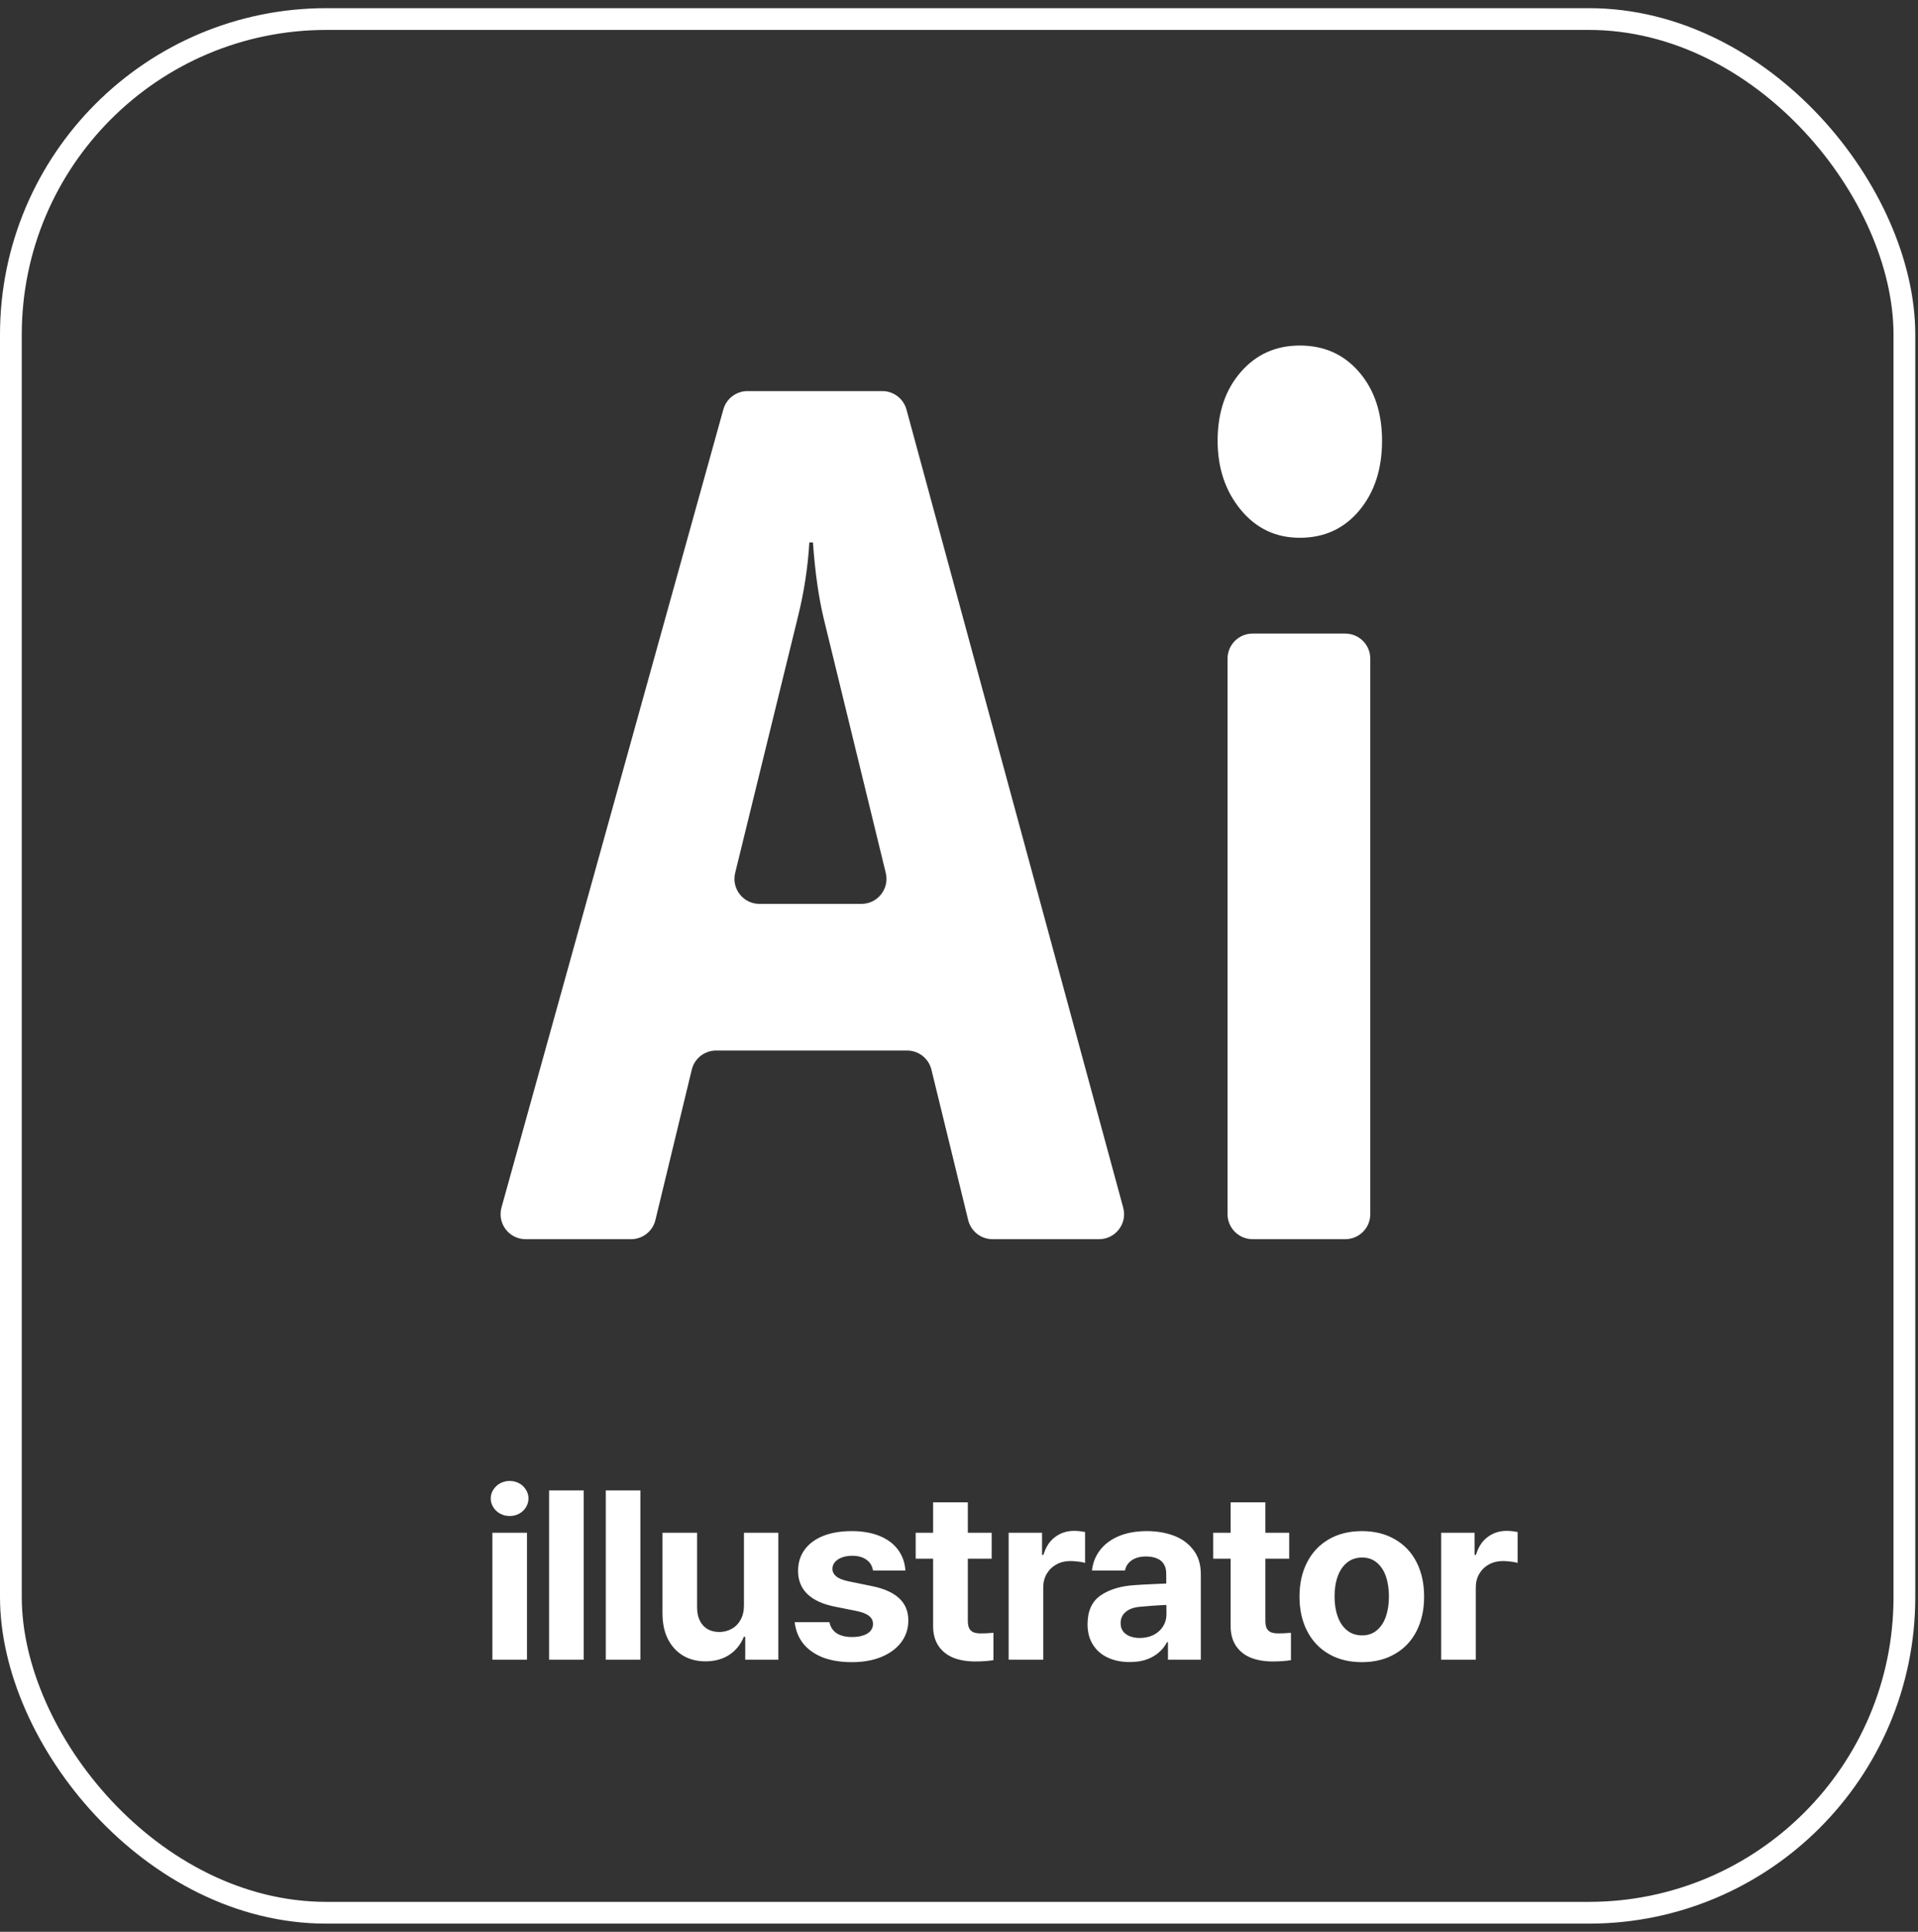 <svg width="141" height="142" viewBox="0 0 141 142" fill="none" xmlns="http://www.w3.org/2000/svg">
<rect x="0" y="0" width="141" height="142" fill="#333333" stroke="none"/>
<rect x="0.8" y="1.4" width="139.2" height="139.2" rx="23.2" stroke="white" stroke-width="1.6"/>
<path d="M80.797 91.089H72.964C72.118 91.089 71.378 90.511 71.176 89.687L68.472 78.624C68.269 77.8 67.533 77.222 66.683 77.222H52.644C51.794 77.222 51.054 77.803 50.855 78.627L48.181 89.684C47.982 90.508 47.242 91.089 46.392 91.089H38.64C37.422 91.089 36.543 89.93 36.867 88.756L53.177 30.095C53.398 29.3 54.123 28.748 54.95 28.748H64.862C65.694 28.748 66.419 29.304 66.639 30.106L82.57 88.767C82.891 89.937 82.007 91.089 80.797 91.089ZM63.328 66.442C64.52 66.442 65.399 65.323 65.116 64.164L60.558 45.481C60.182 43.917 59.917 42.045 59.763 39.874H59.498C59.388 41.703 59.112 43.513 58.666 45.312L54.045 64.164C53.762 65.323 54.638 66.442 55.833 66.442H63.328Z" fill="white"/>
<path d="M95.555 39.531C93.785 39.531 92.335 38.84 91.206 37.464C90.076 36.088 89.513 34.399 89.513 32.397C89.513 30.341 90.076 28.659 91.206 27.357C92.335 26.054 93.781 25.399 95.555 25.399C97.347 25.399 98.803 26.054 99.922 27.357C101.04 28.659 101.6 30.344 101.6 32.397C101.6 34.483 101.04 36.194 99.922 37.53C98.803 38.865 97.347 39.531 95.555 39.531ZM98.895 91.088H92.082C91.066 91.088 90.242 90.264 90.242 89.249V48.413C90.242 47.398 91.066 46.573 92.082 46.573H98.895C99.911 46.573 100.735 47.398 100.735 48.413V89.253C100.735 90.264 99.915 91.088 98.895 91.088Z" fill="white"/>
<path d="M36.197 112.667H38.74V122H36.197V112.667ZM37.468 111.438C37.216 111.438 36.984 111.381 36.772 111.266C36.56 111.152 36.391 110.994 36.265 110.794C36.139 110.593 36.076 110.378 36.076 110.149C36.076 109.914 36.139 109.699 36.265 109.505C36.391 109.304 36.56 109.147 36.772 109.032C36.984 108.917 37.216 108.86 37.468 108.86C37.721 108.86 37.953 108.917 38.165 109.032C38.377 109.147 38.543 109.304 38.663 109.505C38.789 109.699 38.852 109.914 38.852 110.149C38.852 110.378 38.789 110.593 38.663 110.794C38.543 110.994 38.377 111.152 38.165 111.266C37.953 111.381 37.721 111.438 37.468 111.438ZM42.909 122H40.365V109.556H42.909V122ZM47.077 122H44.533V109.556H47.077V122ZM54.691 112.667H57.218V122H54.786V120.316H54.683C54.459 120.871 54.104 121.312 53.617 121.639C53.13 121.96 52.543 122.12 51.855 122.12C51.237 122.12 50.69 121.98 50.214 121.699C49.739 121.413 49.366 121.006 49.097 120.479C48.833 119.946 48.702 119.322 48.702 118.605V112.667H51.245V118.167C51.245 118.528 51.311 118.846 51.443 119.121C51.575 119.39 51.764 119.599 52.01 119.748C52.262 119.892 52.549 119.963 52.87 119.963C53.196 119.963 53.497 119.889 53.772 119.74C54.053 119.591 54.276 119.367 54.442 119.07C54.608 118.772 54.691 118.422 54.691 118.021V112.667ZM64.179 115.443C64.122 115.099 63.959 114.833 63.689 114.644C63.42 114.455 63.074 114.36 62.65 114.36C62.374 114.36 62.128 114.4 61.91 114.48C61.693 114.555 61.518 114.667 61.386 114.816C61.26 114.959 61.197 115.122 61.197 115.305C61.191 115.523 61.283 115.712 61.472 115.873C61.667 116.033 61.976 116.156 62.4 116.242L64.085 116.586C64.99 116.769 65.663 117.07 66.104 117.488C66.551 117.901 66.775 118.442 66.775 119.112C66.775 119.72 66.6 120.255 66.25 120.72C65.907 121.178 65.422 121.536 64.798 121.794C64.179 122.052 63.457 122.18 62.632 122.18C61.802 122.18 61.083 122.063 60.475 121.828C59.874 121.587 59.398 121.249 59.049 120.814C58.699 120.373 58.49 119.849 58.421 119.241H60.974C61.048 119.597 61.226 119.869 61.507 120.058C61.793 120.241 62.171 120.333 62.641 120.333C62.945 120.333 63.211 120.296 63.44 120.221C63.675 120.147 63.855 120.038 63.982 119.895C64.113 119.746 64.179 119.574 64.179 119.379C64.179 119.127 64.076 118.923 63.87 118.769C63.669 118.614 63.351 118.494 62.916 118.408L61.369 118.098C60.475 117.921 59.799 117.609 59.341 117.162C58.888 116.715 58.665 116.148 58.671 115.46C58.671 114.864 58.831 114.349 59.152 113.913C59.473 113.472 59.928 113.134 60.518 112.899C61.114 112.664 61.813 112.547 62.615 112.547C63.394 112.547 64.073 112.664 64.652 112.899C65.231 113.134 65.683 113.469 66.01 113.905C66.336 114.34 66.52 114.853 66.56 115.443H64.179ZM72.902 114.575H67.316V112.667H72.902V114.575ZM71.149 110.433V119.13C71.149 119.37 71.183 119.559 71.252 119.697C71.327 119.829 71.427 119.923 71.553 119.98C71.685 120.032 71.845 120.061 72.034 120.066C72.275 120.072 72.607 120.058 73.031 120.023V122.034C72.647 122.097 72.203 122.129 71.699 122.129C71.069 122.129 70.522 122.034 70.058 121.845C69.594 121.651 69.233 121.355 68.975 120.96C68.717 120.565 68.591 120.072 68.597 119.482V110.433H71.149ZM74.149 112.667H76.606V114.291H76.71C76.876 113.718 77.159 113.283 77.56 112.985C77.961 112.682 78.425 112.53 78.953 112.53C79.228 112.53 79.5 112.558 79.769 112.616V114.884C79.66 114.844 79.497 114.813 79.279 114.79C79.061 114.761 78.861 114.747 78.678 114.747C78.299 114.747 77.961 114.83 77.663 114.996C77.366 115.157 77.128 115.386 76.95 115.684C76.778 115.976 76.692 116.314 76.692 116.698V122H74.149V112.667ZM85.871 117.97C85.642 117.975 85.238 117.998 84.659 118.038L83.834 118.107C83.382 118.141 83.026 118.265 82.769 118.477C82.511 118.683 82.382 118.964 82.382 119.319C82.382 119.548 82.439 119.743 82.554 119.903C82.674 120.064 82.84 120.187 83.052 120.273C83.27 120.359 83.513 120.402 83.783 120.402C84.166 120.402 84.507 120.327 84.805 120.178C85.103 120.023 85.335 119.814 85.501 119.551C85.668 119.282 85.751 118.986 85.751 118.666L85.733 115.649C85.733 115.386 85.676 115.162 85.561 114.979C85.453 114.79 85.284 114.649 85.055 114.558C84.831 114.46 84.565 114.412 84.255 114.412C83.826 114.412 83.476 114.503 83.207 114.687C82.938 114.864 82.769 115.116 82.7 115.443H80.276C80.334 114.893 80.526 114.4 80.852 113.965C81.184 113.524 81.643 113.177 82.227 112.925C82.817 112.673 83.513 112.547 84.315 112.547C85.037 112.547 85.696 112.659 86.292 112.882C86.888 113.105 87.366 113.455 87.727 113.93C88.094 114.4 88.277 114.993 88.277 115.709V122H85.862V120.711H85.793C85.639 121.003 85.435 121.258 85.183 121.476C84.931 121.693 84.628 121.865 84.272 121.991C83.923 122.112 83.516 122.172 83.052 122.172C82.451 122.172 81.918 122.066 81.454 121.854C80.99 121.642 80.623 121.327 80.354 120.909C80.084 120.49 79.95 119.986 79.95 119.396C79.95 118.422 80.271 117.715 80.912 117.273C81.56 116.832 82.396 116.58 83.422 116.517C83.594 116.5 84.124 116.471 85.011 116.431L85.854 116.397L85.871 117.97ZM94.774 114.575H89.188V112.667H94.774V114.575ZM93.021 110.433V119.13C93.021 119.37 93.056 119.559 93.124 119.697C93.199 119.829 93.299 119.923 93.425 119.98C93.557 120.032 93.717 120.061 93.906 120.066C94.147 120.072 94.479 120.058 94.903 120.023V122.034C94.519 122.097 94.075 122.129 93.571 122.129C92.941 122.129 92.394 122.034 91.93 121.845C91.466 121.651 91.105 121.355 90.847 120.96C90.589 120.565 90.463 120.072 90.469 119.482V110.433H93.021ZM100.12 122.18C99.192 122.18 98.381 121.98 97.688 121.579C96.995 121.178 96.462 120.614 96.09 119.886C95.717 119.158 95.531 118.319 95.531 117.368C95.531 116.405 95.717 115.563 96.09 114.841C96.462 114.114 96.995 113.549 97.688 113.148C98.381 112.747 99.192 112.547 100.12 112.547C101.042 112.547 101.85 112.747 102.543 113.148C103.242 113.549 103.775 114.114 104.142 114.841C104.509 115.563 104.692 116.405 104.692 117.368C104.692 118.319 104.509 119.158 104.142 119.886C103.775 120.614 103.242 121.178 102.543 121.579C101.85 121.98 101.042 122.18 100.12 122.18ZM100.137 120.212C100.561 120.212 100.919 120.089 101.211 119.843C101.509 119.597 101.733 119.259 101.882 118.829C102.031 118.393 102.105 117.901 102.105 117.351C102.105 116.795 102.031 116.302 101.882 115.873C101.733 115.443 101.509 115.105 101.211 114.859C100.919 114.612 100.561 114.489 100.137 114.489C99.702 114.489 99.332 114.612 99.029 114.859C98.725 115.105 98.496 115.443 98.341 115.873C98.186 116.297 98.109 116.789 98.109 117.351C98.109 117.907 98.186 118.399 98.341 118.829C98.496 119.259 98.725 119.597 99.029 119.843C99.332 120.089 99.702 120.212 100.137 120.212ZM105.947 112.667H108.405V114.291H108.508C108.674 113.718 108.958 113.283 109.359 112.985C109.76 112.682 110.224 112.53 110.751 112.53C111.026 112.53 111.298 112.558 111.567 112.616V114.884C111.458 114.844 111.295 114.813 111.077 114.79C110.86 114.761 110.659 114.747 110.476 114.747C110.098 114.747 109.76 114.83 109.462 114.996C109.164 115.157 108.926 115.386 108.748 115.684C108.577 115.976 108.491 116.314 108.491 116.698V122H105.947V112.667Z" fill="white"/>
</svg>
